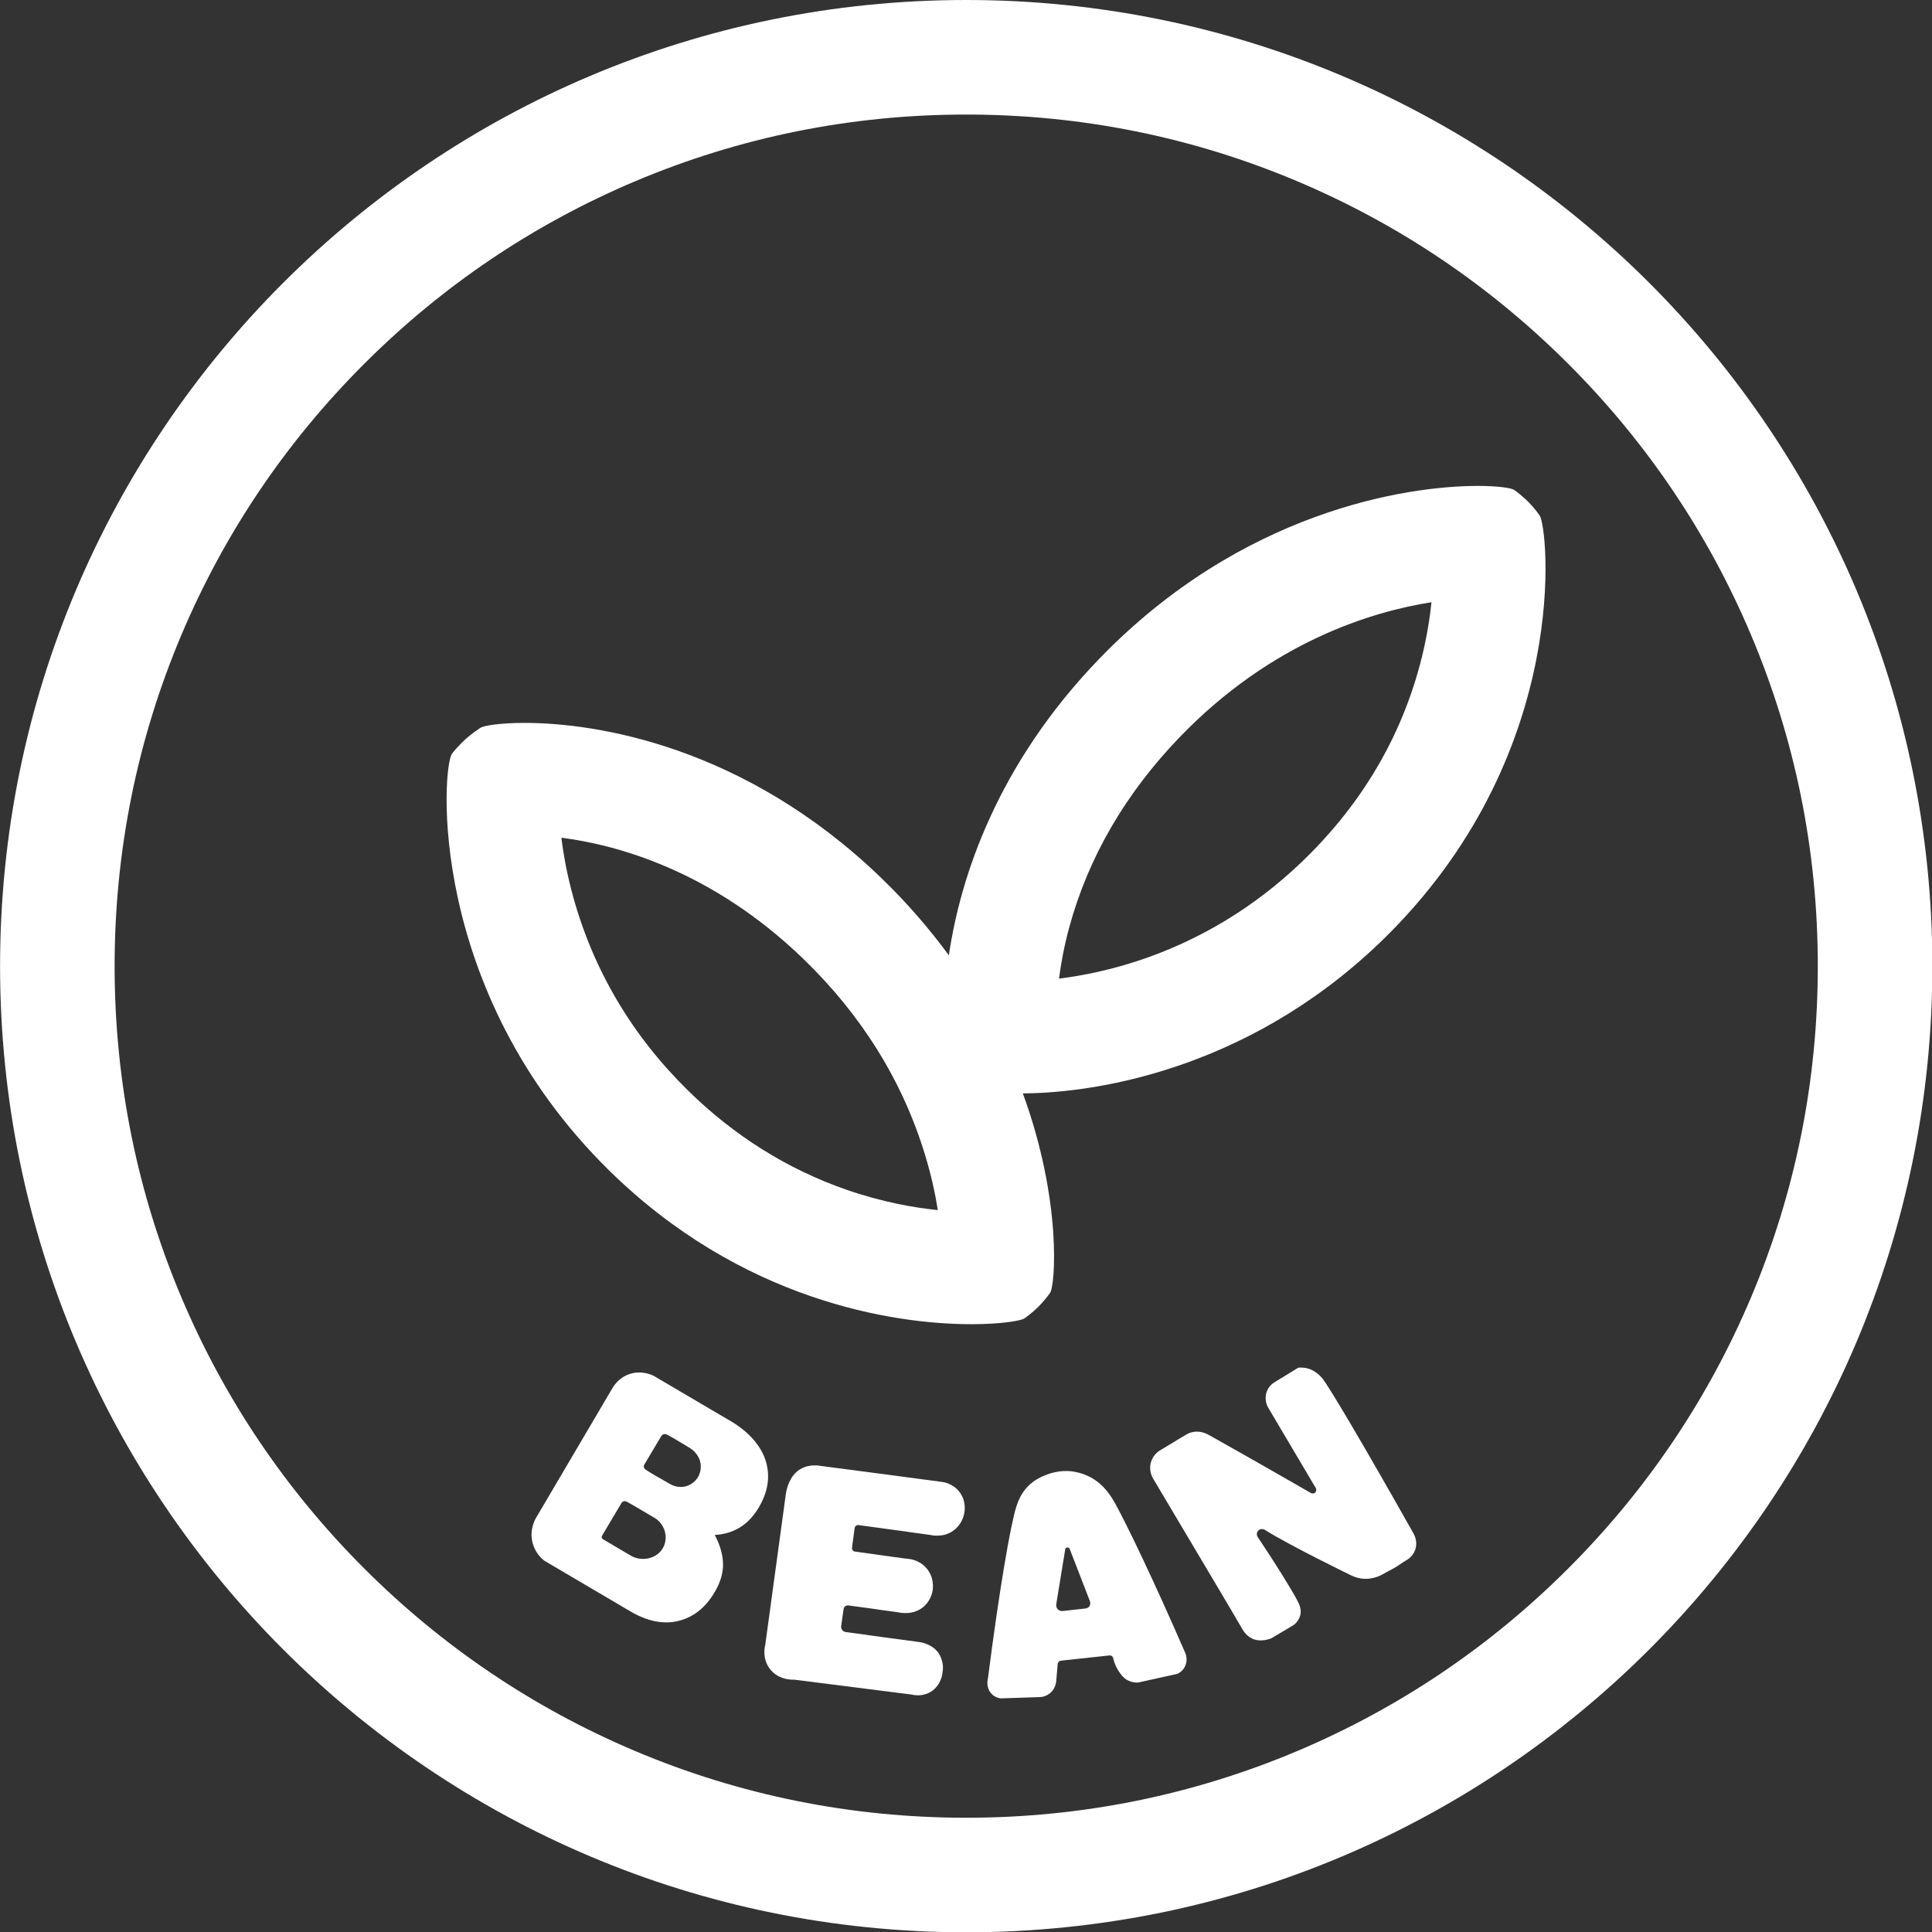 <?xml version="1.0" encoding="utf-8"?>
<!-- Generator: Adobe Illustrator 25.1.0, SVG Export Plug-In . SVG Version: 6.00 Build 0)  -->
<svg version="1.1" id="Lager_1" xmlns="http://www.w3.org/2000/svg" xmlns:xlink="http://www.w3.org/1999/xlink" x="0px" y="0px"
	 viewBox="0 0 860.15 860.28" style="enable-background:new 0 0 860.15 860.28;" xml:space="preserve">
<rect x="0" y="0" width="860.15" height="860.28" fill="#333333" stroke="none"/>
<style type="text/css">
	.st0{fill:#FFFFFF;}
</style>
<g>
	<path class="st0" d="M430.17,0C192.61,0,0.03,192.58,0.03,430.14s192.58,430.14,430.14,430.14S860.31,667.7,860.31,430.14
		S667.73,0,430.17,0z M698.26,698.23c-34.83,34.84-75.38,62.18-120.53,81.28c-46.71,19.75-96.35,29.77-147.56,29.77
		s-100.85-10.02-147.56-29.77c-45.15-19.1-85.7-46.44-120.53-81.28C127.24,663.4,99.9,622.84,80.8,577.7
		c-19.75-46.71-29.77-96.35-29.77-147.56S61.05,329.29,80.8,282.58c19.1-45.15,46.44-85.7,81.28-120.53
		c34.83-34.84,75.38-62.18,120.53-81.28C329.32,61.02,378.96,51,430.17,51s100.85,10.02,147.56,29.77
		c45.15,19.1,85.7,46.44,120.53,81.28c34.84,34.83,62.18,75.38,81.28,120.53c19.75,46.71,29.77,96.35,29.77,147.56
		s-10.02,100.85-29.77,147.56C760.44,622.84,733.1,663.4,698.26,698.23z"/>
	<path class="st0" d="M685.48,229.49c-2.22-3.17-4.88-5.88-4.88-5.88s-2.95-3.01-6.46-5.48c-1.21-0.86-7.03-1.79-16.23-1.79
		c-32.05,0-105.21,11.35-168.59,77.05c-45.24,46.89-61.72,96.83-66.88,131.94c-8.5-11.64-18.49-23.25-30.2-34.55
		c-60.72-58.57-126.56-68.94-158.68-68.94c-11.13,0-18.21,1.25-19.63,2.16c-3.45,2.21-6.46,4.89-6.46,4.89s-3.36,2.99-6.19,6.59
		c-4.51,5.71-11.64,105.29,69.73,185.44c58.93,58.05,126.44,68.63,161.46,68.63c13.52,0,22.2-1.58,23.67-2.61
		c3.16-2.22,5.88-4.88,5.88-4.88s3-2.94,5.48-6.45c2.34-3.33,5.3-41.22-12.11-88.82c34.64-0.18,104.68-11.89,164.07-72.18
		C699.91,332.93,689.18,234.78,685.48,229.49z M377.05,529.75c-26.41-9.14-50.28-24.09-70.95-44.45
		c-24.72-24.35-41.84-53.26-50.89-85.94c-2.73-9.84-4.34-18.8-5.27-26.4c24.41,3.12,66.77,14.43,107.58,53.81
		c26.08,25.15,44.35,54.56,54.33,87.42c2.81,9.25,4.58,17.53,5.68,24.56C406.77,537.66,392.72,535.17,377.05,529.75z M510.71,426.38
		c-15.25,5.4-28.87,8.04-39.22,9.3c0.84-6.66,2.27-14.39,4.56-22.83c8.45-31.12,25.03-59.63,49.25-84.75
		c41.08-42.58,85.83-55.88,112.01-59.98c-0.72,7.07-2.04,15.39-4.34,24.68c-8.12,32.69-24.65,61.87-49.13,86.73
		C562.83,400.85,538.23,416.61,510.71,426.38z"/>
	<g>
		<path class="st0" d="M280.11,611.8c5.6-1.97,10.38,0.45,11.17,0.88c10.91,6.42,21.81,12.84,32.72,19.26
			c3.05,1.65,13.5,7.79,16.84,18.25c2.19,6.84,1.19,13.81-2.99,20.9c-4.56,7.74-11.11,11.84-19.64,12.29
			c2.33,4.38,3.56,8.6,3.69,12.68c0.13,4.08-1.1,8.33-3.71,12.76c-4.07,6.91-9.45,11.19-16.13,12.83c-6.68,1.64-13.85,0.21-21.5-4.3
			c-12.73-7.49-25.45-14.99-38.18-22.48c-0.99-0.77-4.19-3.45-5.34-8.24c-1.31-5.48,1-9.81,1.55-10.77
			c11.34-19.26,22.68-38.51,34.02-57.77C273.18,617.11,275.41,613.45,280.11,611.8z M295.68,638.49c-0.58,0.11-0.98,0.5-1.19,0.74
			c-2.53,4.25-5.06,8.5-7.59,12.76c-0.06,0.08-0.39,0.57-0.26,1.21c0.11,0.52,0.51,0.85,0.68,0.99c0.84,0.67,5.12,3.22,11.03,6.55
			c0.57,0.33,3.48,1.94,7.06,0.96c3.24-0.89,4.94-3.43,5.19-3.83c1.53-2.41,1.46-4.85,1.33-5.96c-0.52-4.51-4.22-6.9-4.75-7.22
			c-5.3-3.24-9.25-5.53-10.27-6C296.64,638.56,296.2,638.39,295.68,638.49z M277.76,668.38c-0.79,0.2-1.13,0.86-1.17,0.95
			c-2.84,4.78-5.69,9.56-8.53,14.34c-0.1,0.16-0.27,0.61-0.11,1.04c0.14,0.38,0.49,0.57,0.6,0.64c0.74,0.42,5.81,3.41,12.79,7.53
			c0.83,0.41,4.08,1.89,7.95,0.75c0.94-0.28,3.7-1.13,5.54-3.91c2.01-3.03,1.54-6.25,1.31-7.34c-0.8-3.85-3.59-5.87-4.21-6.3
			c-6.6-3.93-11.47-6.76-12.66-7.41C279,668.53,278.41,668.22,277.76,668.38z"/>
		<path class="st0" d="M427.17,664.24c-3-3.94-7.38-4.45-8.12-4.52c-2.81-0.38-5.62-0.75-8.43-1.12c-0.01,0-0.02,0-0.02,0
			c-3.67-0.5-7.35-0.98-11.02-1.47c-11.91-1.57-23.82-3.13-35.74-4.7c-1.96-0.11-5.04,0.04-7.82,1.83
			c-4.46,2.87-5.79,8.3-6.19,11.19c-3.04,22.3-6.09,44.59-9.13,66.89c-0.18,0.65-1.5,5.95,2.01,10.61c1.65,2.19,3.72,3.4,5.62,4.06
			c2.64,0.94,4.93,0.81,5.2,0.79c17.43,2.21,34.87,4.42,52.31,6.63c0.72,0.19,4.72,1.15,8.61-1.27c4.63-2.87,5.13-8.05,5.17-8.61
			c0.09-0.44,0.27-1.6,0.15-3.11c-0.02-0.28-0.28-2.87-1.73-5.18c-2.73-4.33-8.07-5.11-8.79-5.21c-2.98-0.4-5.95-0.8-8.93-1.2
			c-0.02,0-0.03,0-0.05-0.01c-4.61-0.61-9.22-1.23-13.83-1.85c-0.06-0.01-0.2-0.04-0.38-0.1c-0.01,0-0.01-0.01-0.02-0.01
			c-3.21-0.43-6.43-0.86-9.64-1.29c-0.18-0.03-0.94-0.2-1.47-0.92c-0.63-0.85-0.43-1.8-0.4-1.94c0.35-2.41,0.69-4.81,1.03-7.21
			c0.01-0.1,0.07-0.93,0.81-1.45c0.69-0.49,1.44-0.32,1.55-0.29c4.08,0.56,8.16,1.12,12.24,1.67c0.07,0.02,0.19,0.05,0.36,0.08
			c0.45,0.06,0.9,0.12,1.35,0.19c2.78,0.38,5.56,0.76,8.34,1.14c0.66,0.15,6.34,1.39,10.92-2.46c3.23-2.73,3.94-6.34,4.11-7.4
			c0.12-0.82,0.77-5.56-2.61-9.65c-3.41-4.12-8.21-4.36-8.94-4.38c-2.5-0.34-5-0.68-7.5-1.02c-0.01-0.01-0.02-0.01-0.03-0.01
			c-1.81-0.25-3.63-0.49-5.44-0.74c-0.05-0.01-0.16-0.03-0.29-0.07c0,0,0,0-0.01,0c-3.24-0.44-6.5-0.89-9.75-1.34
			c-0.13-0.02-0.64-0.11-1.01-0.56c-0.52-0.64-0.32-1.42-0.3-1.5c0.37-2.75,0.75-5.5,1.12-8.26c0.01-0.09,0.05-0.74,0.61-1.17
			c0.51-0.39,1.07-0.32,1.18-0.31c7.28,0.99,14.55,1.99,21.83,2.98c0.06,0.01,0.14,0.03,0.26,0.06c0.04,0.01,0.08,0.02,0.13,0.02
			c0.54,0.08,1.08,0.15,1.62,0.22c2.68,0.37,5.36,0.74,8.04,1.1c0.68,0.17,6.11,1.41,10.7-2.21c3.44-2.7,4.26-6.42,4.45-7.44
			C429.44,673.04,430.34,668.39,427.17,664.24z"/>
		<path class="st0" d="M468.25,753.09c-1.96,2.17-4.48,2.42-5.06,2.46c-5.88,0.2-11.76,0.4-17.63,0.59
			c-0.48-0.05-2.84-0.37-4.51-2.5c-2.12-2.68-1.32-5.9-1.23-6.22c5.09-39.76,10.15-68.94,12.64-76.56c0.62-1.9,1.99-6.18,5.79-9.72
			c2.7-2.52,5.4-3.65,7-4.3c1.74-0.71,6.19-2.46,11.98-1.78c0.9,0.11,4.36,0.57,8.26,2.63c6.32,3.35,9.57,9.09,11.23,12.1
			c5.01,9.13,16.67,33.22,30.96,66.08c0.18,0.42,1.17,2.81,0.12,5.53c-1,2.57-3.13,3.6-3.57,3.8c-5.83,1.29-11.66,2.59-17.49,3.88
			c-0.99,0.05-3.01,0-5.05-1.21c-1.7-1-2.6-2.32-3.46-3.58c-0.81-1.19-1.91-3.13-2.57-5.84c-0.01-0.1-0.06-0.73-0.63-1.14
			c-0.48-0.35-1-0.31-1.12-0.29c-7.15,0.77-14.3,1.54-21.45,2.31c-0.18,0.02-0.66,0.11-1.07,0.5c-0.63,0.61-0.55,1.44-0.54,1.55
			c-0.21,2.43-0.42,4.86-0.63,7.29C470.12,749.38,469.82,751.35,468.25,753.09z M471.1,716.62c0.75,0.66,1.65,0.65,1.86,0.64
			c3.38-0.38,6.75-0.75,10.12-1.12c0.16-0.01,1.15-0.06,1.81-0.88c0.59-0.73,0.69-1.79,0.24-2.69c-2.93-7.58-5.87-15.16-8.8-22.74
			c-0.13-0.56-0.64-0.93-1.17-0.89c-0.59,0.05-1.06,0.63-0.98,1.28c-1.3,7.97-2.61,15.95-3.91,23.92
			C470.25,714.22,470.02,715.68,471.1,716.62z"/>
		<path class="st0" d="M625.86,694.79c-0.68,0.35-1.5,1-3.13,2.06c-2.38,1.55-3,1.77-5.06,2.88c-1.41,0.76-1.96,1.11-2.49,1.39
			c-2.76,1.49-5.67,1.72-6.16,1.76c-3.33,0.23-6.04-0.8-7.57-1.55c0,0-27.25-13.24-38.25-20.17c-1.12-0.71-2.55-0.43-3.23,0.53
			c-0.56,0.79-0.53,1.93,0.11,2.8c8.63,12.93,14.86,23.09,17.46,27.99c0.76,1.42,2.05,3.96,1.34,6.7c-0.7,2.71-2.67,4.12-3.21,4.48
			c-3.25,1.93-6.5,3.85-9.75,5.78c-2.18,0.78-5.32,1.47-8.27,0.17c-2.84-1.25-4.26-3.8-4.77-4.69
			c-3.18-5.62-18.42-31.12-39.27-66.24c-0.32-0.49-2.22-3.48-1.3-7.3c0.82-3.42,3.33-5.14,3.9-5.51c3.89-2.35,7.78-4.7,11.68-7.05
			c0.59-0.37,1.48-0.84,2.64-1.14c0.61-0.16,1.36-0.28,2.23-0.3c2.57-0.06,4.86,1.17,5.37,1.45c2.75,1.5,20.73,11.62,45.31,25.77
			c0.67,0.49,1.58,0.42,2.12-0.12c0.48-0.48,0.6-1.25,0.29-1.9c-7.15-12.08-14.3-24.16-21.46-36.25c-0.26-0.53-1.62-3.42-0.43-6.72
			c0.85-2.36,2.54-3.63,3.2-4.06c3.63-2.22,7.25-4.44,10.88-6.65c1.08-0.1,3.25-0.14,5.7,0.89c0,0,2.8,1.18,5.03,3.94
			c3.12,3.86,19.19,31.1,40.47,68.87c0.27,0.45,2.1,3.6,0.85,7.33C629.01,693.09,626.42,694.5,625.86,694.79z"/>
	</g>
</g>
</svg>
